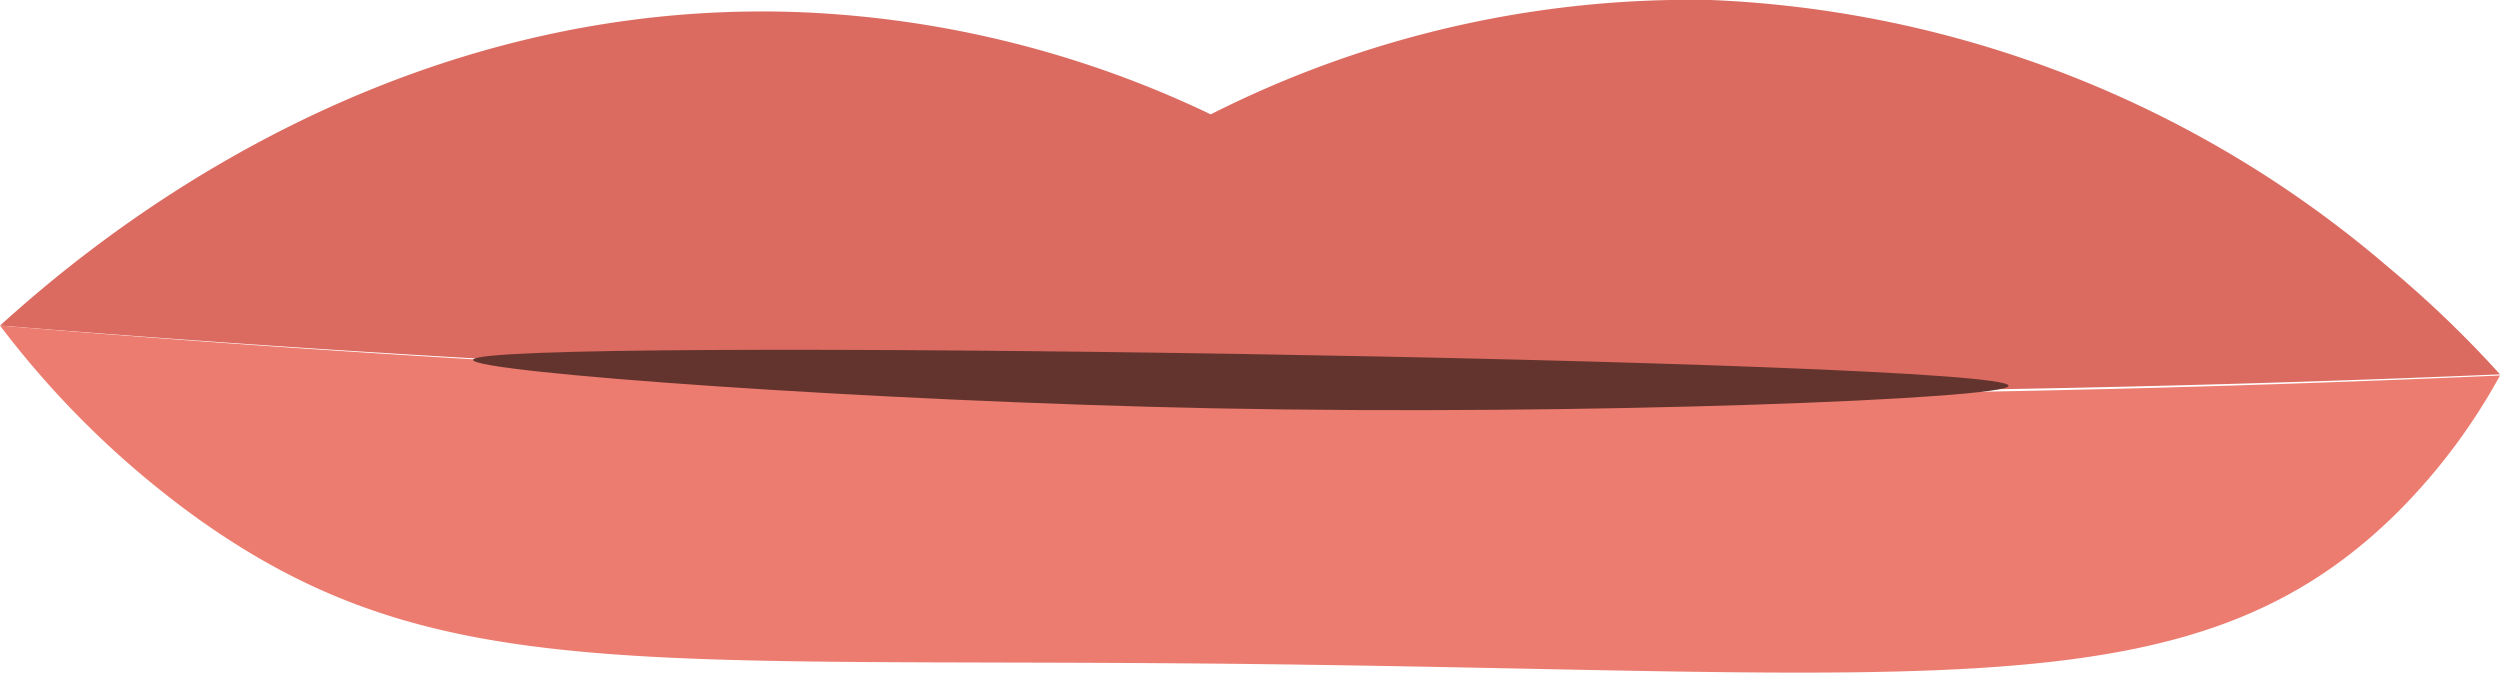 <svg xmlns="http://www.w3.org/2000/svg" viewBox="0 0 65.58 17.65"><defs><style>.cls-1{fill:#db6b60;}.cls-2{fill:#ec7c6f;}.cls-3{fill:#63342e;}</style></defs><g id="Layer_2" data-name="Layer 2"><g id="Barb-Mouth_transition_1" data-name="Barb-Mouth transition 1"><g id="Barb-Mouth_transition_1-2" data-name="Barb-Mouth transition 1"><path class="cls-1" d="M0,8.54C2,6.74,9.79-.11,21,.32A27.51,27.51,0,0,1,31.76,3,27.87,27.87,0,0,1,44.88,0,29.14,29.14,0,0,1,62.64,7a28.65,28.65,0,0,1,2.94,2.82c-9.45.4-19.38.56-29.75.42C23.22,10.06,11.25,9.45,0,8.54Z"/><path class="cls-2" d="M0,8.54a24.29,24.29,0,0,0,5.24,5.1c6.07,4.3,11.31,3.62,26.82,3.77,18.69.19,25.5,1.34,30.86-4a15.73,15.73,0,0,0,2.66-3.56c-10.21.45-21.06.64-32.47.42C21.45,10,10.39,9.41,0,8.54Z"/><path class="cls-3" d="M12.41,9.44c0-.64,40.28,0,40.28.68,0,.34-11,.79-20.9.59C22.9,10.53,12.4,9.77,12.41,9.44Z"/></g></g></g></svg>